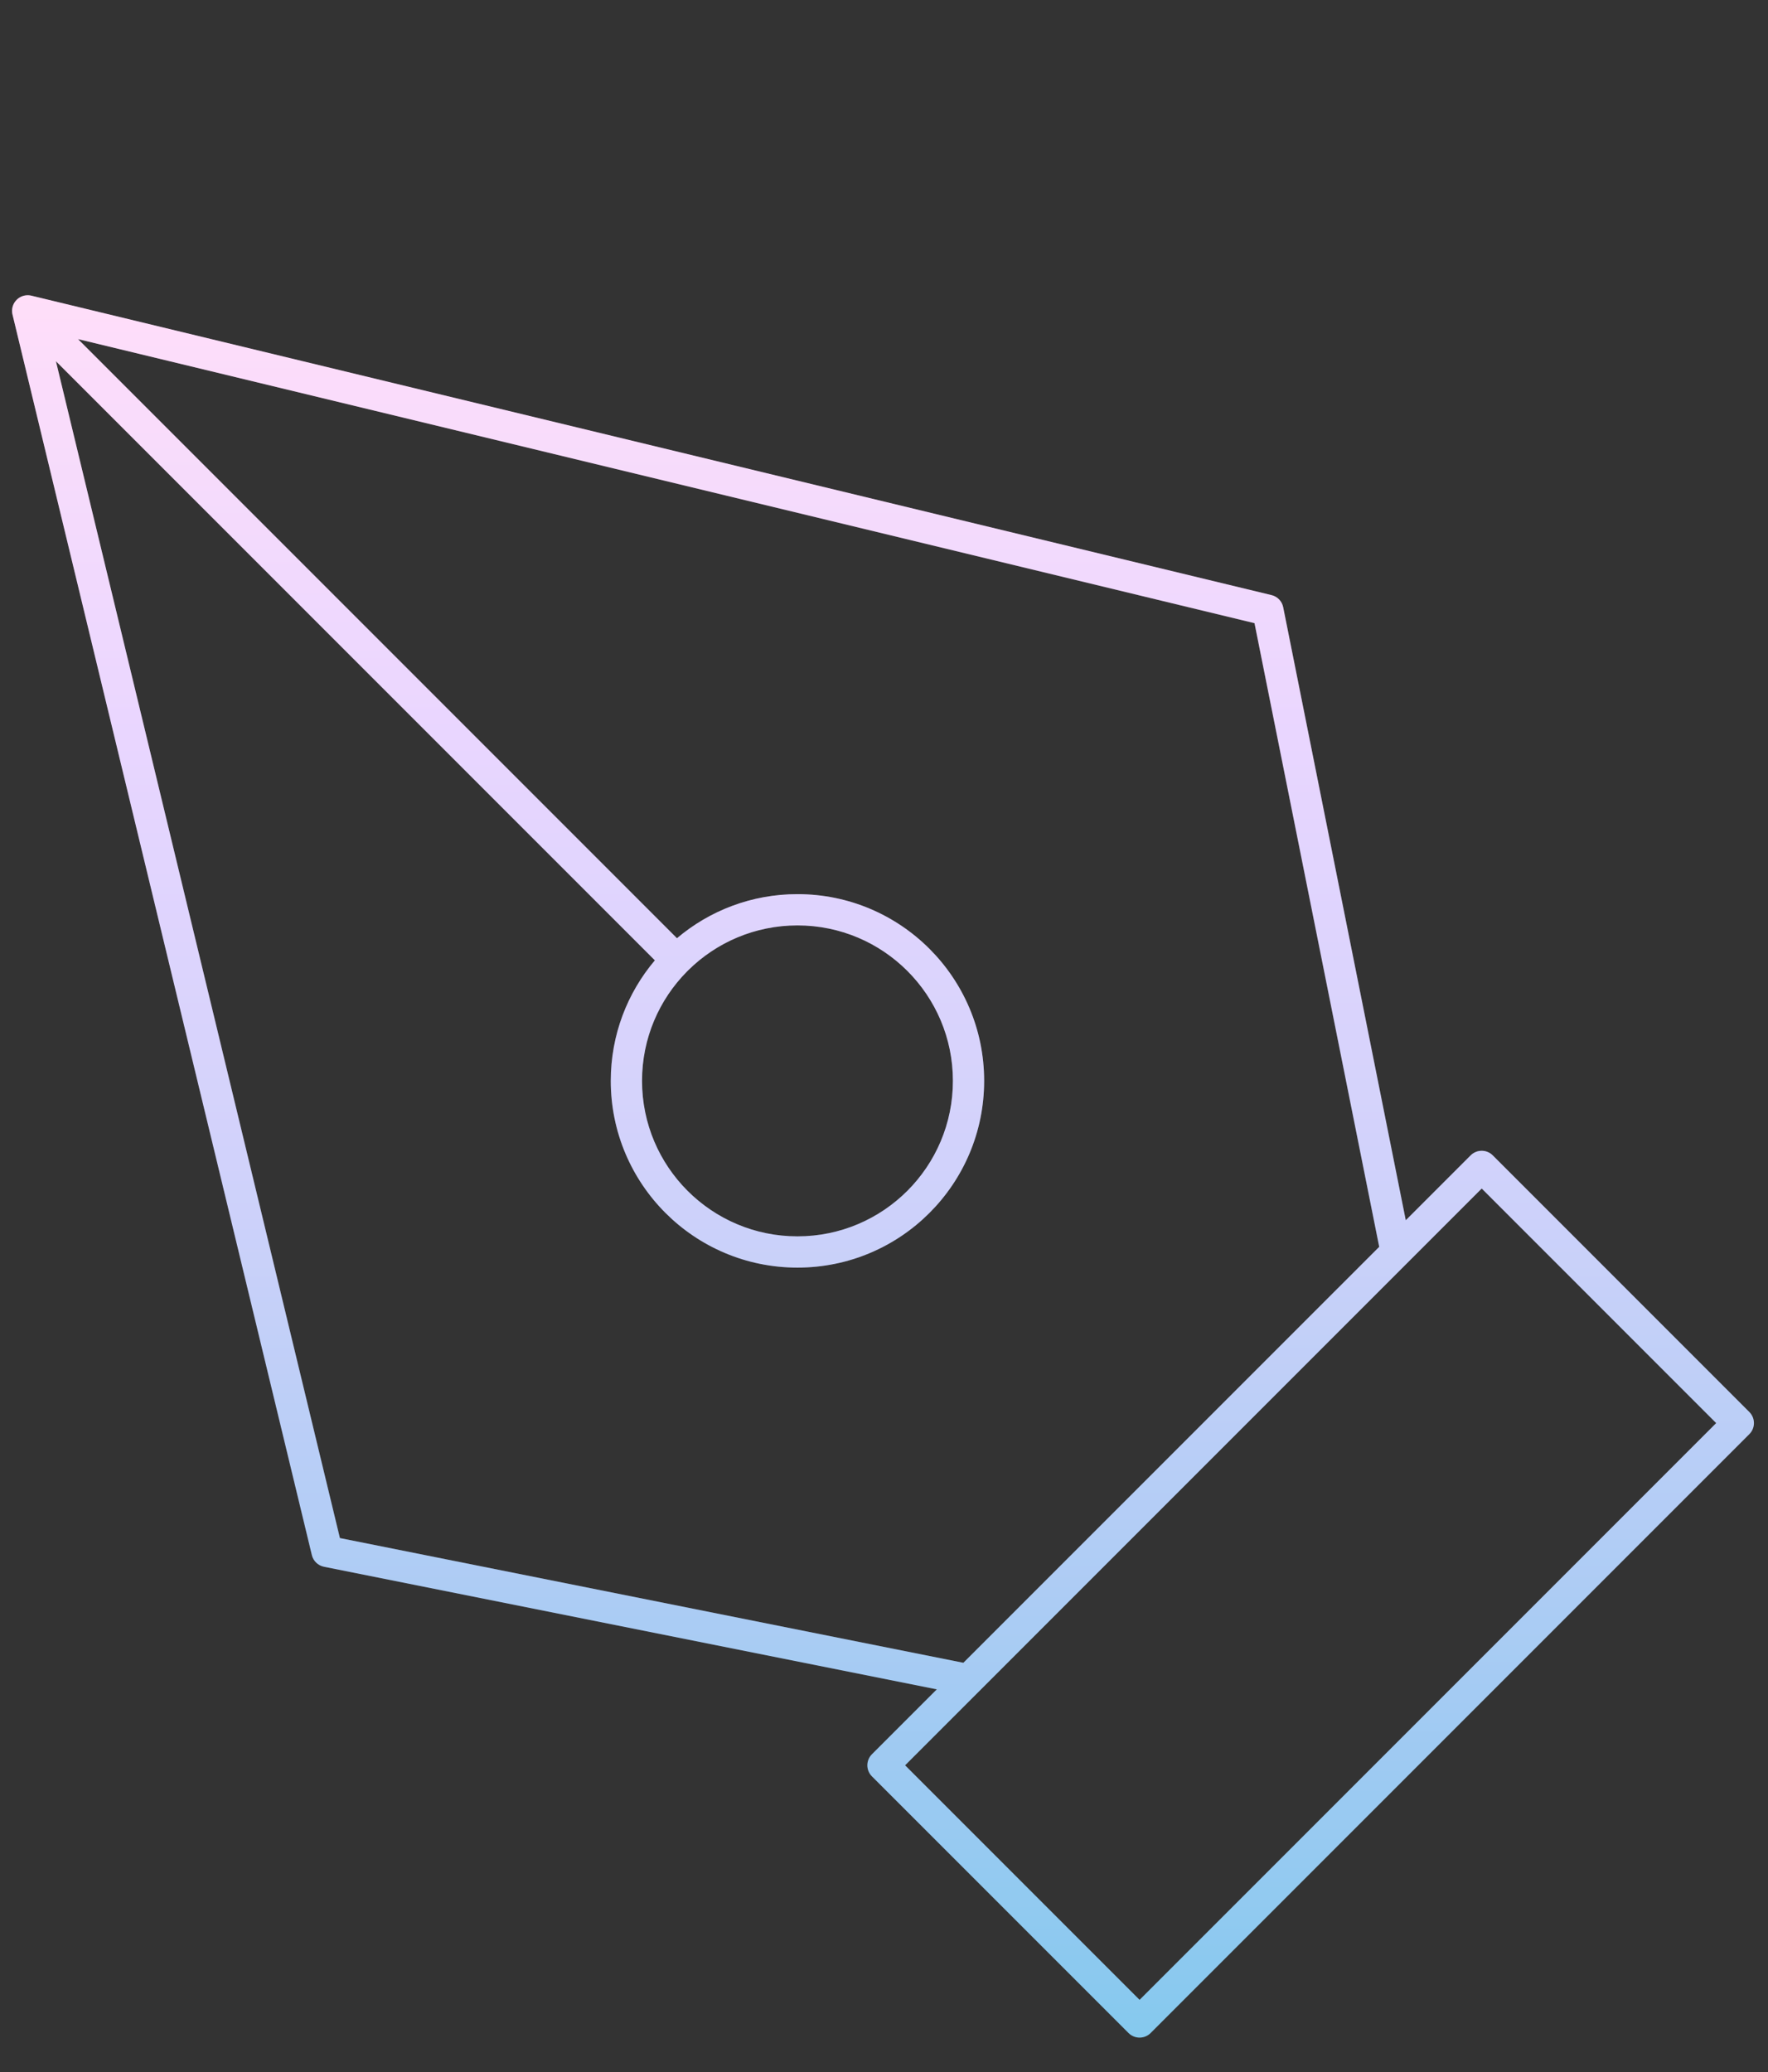 <svg width="99" height="116" viewBox="0 0 99 116" fill="none" xmlns="http://www.w3.org/2000/svg">
<rect x="0" y="0" width="99" height="116" fill="#333333" stroke="none"/>
<path fill-rule="evenodd" clip-rule="evenodd" d="M1.618 16.53C1.67 16.534 1.721 16.542 1.771 16.555L71.201 33.314C71.532 33.394 71.787 33.659 71.853 33.993L78.717 68.309L82.35 64.676C82.692 64.334 83.246 64.334 83.588 64.676L97.955 79.044C98.297 79.386 98.297 79.94 97.955 80.281L64.43 113.806C64.089 114.148 63.535 114.148 63.193 113.806L48.825 99.439C48.483 99.097 48.483 98.543 48.825 98.201L52.458 94.568L18.142 87.705C17.808 87.638 17.543 87.383 17.463 87.052L0.704 17.623C0.691 17.573 0.682 17.521 0.678 17.47C0.659 17.224 0.744 16.972 0.932 16.784C1.087 16.629 1.286 16.544 1.488 16.53C1.531 16.526 1.575 16.527 1.618 16.53ZM36.67 53.759L3.131 20.22L19.033 86.099L53.945 93.081L77.23 69.797L70.247 34.884L4.368 18.983L37.907 52.521C39.728 50.981 42.083 50.053 44.654 50.053C50.428 50.053 55.108 54.733 55.108 60.506C55.108 66.28 50.428 70.96 44.654 70.96C38.881 70.96 34.201 66.28 34.201 60.506C34.201 57.934 35.129 55.58 36.67 53.759ZM38.467 54.385C36.911 55.957 35.951 58.119 35.951 60.506C35.951 65.313 39.847 69.21 44.654 69.21C49.461 69.21 53.358 65.313 53.358 60.506C53.358 55.699 49.461 51.803 44.654 51.803C42.268 51.803 40.105 52.763 38.533 54.319C38.523 54.33 38.512 54.342 38.501 54.353C38.49 54.364 38.479 54.374 38.467 54.385ZM54.84 94.661L54.852 94.65L78.798 70.703L78.809 70.692L82.969 66.532L96.099 79.663L63.812 111.95L50.681 98.82L54.84 94.661Z" fill="url(#paint0_linear_203_493)"/>
<path fill-rule="evenodd" clip-rule="evenodd" d="M1.618 16.53C1.67 16.534 1.721 16.542 1.771 16.555L71.201 33.314C71.532 33.394 71.787 33.659 71.853 33.993L78.717 68.309L82.35 64.676C82.692 64.334 83.246 64.334 83.588 64.676L97.955 79.044C98.297 79.386 98.297 79.94 97.955 80.281L64.43 113.806C64.089 114.148 63.535 114.148 63.193 113.806L48.825 99.439C48.483 99.097 48.483 98.543 48.825 98.201L52.458 94.568L18.142 87.705C17.808 87.638 17.543 87.383 17.463 87.052L0.704 17.623C0.691 17.573 0.682 17.521 0.678 17.47C0.659 17.224 0.744 16.972 0.932 16.784C1.087 16.629 1.286 16.544 1.488 16.53C1.531 16.526 1.575 16.527 1.618 16.53ZM36.67 53.759L3.131 20.22L19.033 86.099L53.945 93.081L77.23 69.797L70.247 34.884L4.368 18.983L37.907 52.521C39.728 50.981 42.083 50.053 44.654 50.053C50.428 50.053 55.108 54.733 55.108 60.506C55.108 66.28 50.428 70.96 44.654 70.96C38.881 70.96 34.201 66.28 34.201 60.506C34.201 57.934 35.129 55.58 36.67 53.759ZM38.467 54.385C36.911 55.957 35.951 58.119 35.951 60.506C35.951 65.313 39.847 69.21 44.654 69.21C49.461 69.21 53.358 65.313 53.358 60.506C53.358 55.699 49.461 51.803 44.654 51.803C42.268 51.803 40.105 52.763 38.533 54.319C38.523 54.33 38.512 54.342 38.501 54.353C38.49 54.364 38.479 54.374 38.467 54.385ZM54.84 94.661L54.852 94.65L78.798 70.703L78.809 70.692L82.969 66.532L96.099 79.663L63.812 111.95L50.681 98.82L54.84 94.661Z" fill="url(#paint1_linear_203_493)" fill-opacity="0.4"/>
<defs>
<linearGradient id="paint0_linear_203_493" x1="49.444" y1="16.527" x2="49.444" y2="114.063" gradientUnits="userSpaceOnUse">
<stop stop-color="#FFD0F7"/>
<stop offset="0.25" stop-color="#E1C7FF"/>
<stop offset="0.5" stop-color="#C1C3F9"/>
<stop offset="0.75" stop-color="#94BDF1"/>
<stop offset="1" stop-color="#67BBEA"/>
</linearGradient>
<linearGradient id="paint1_linear_203_493" x1="49.444" y1="16.527" x2="49.444" y2="114.063" gradientUnits="userSpaceOnUse">
<stop stop-color="white" stop-opacity="0.75"/>
<stop offset="1" stop-color="white" stop-opacity="0.5"/>
</linearGradient>
</defs>
</svg>
